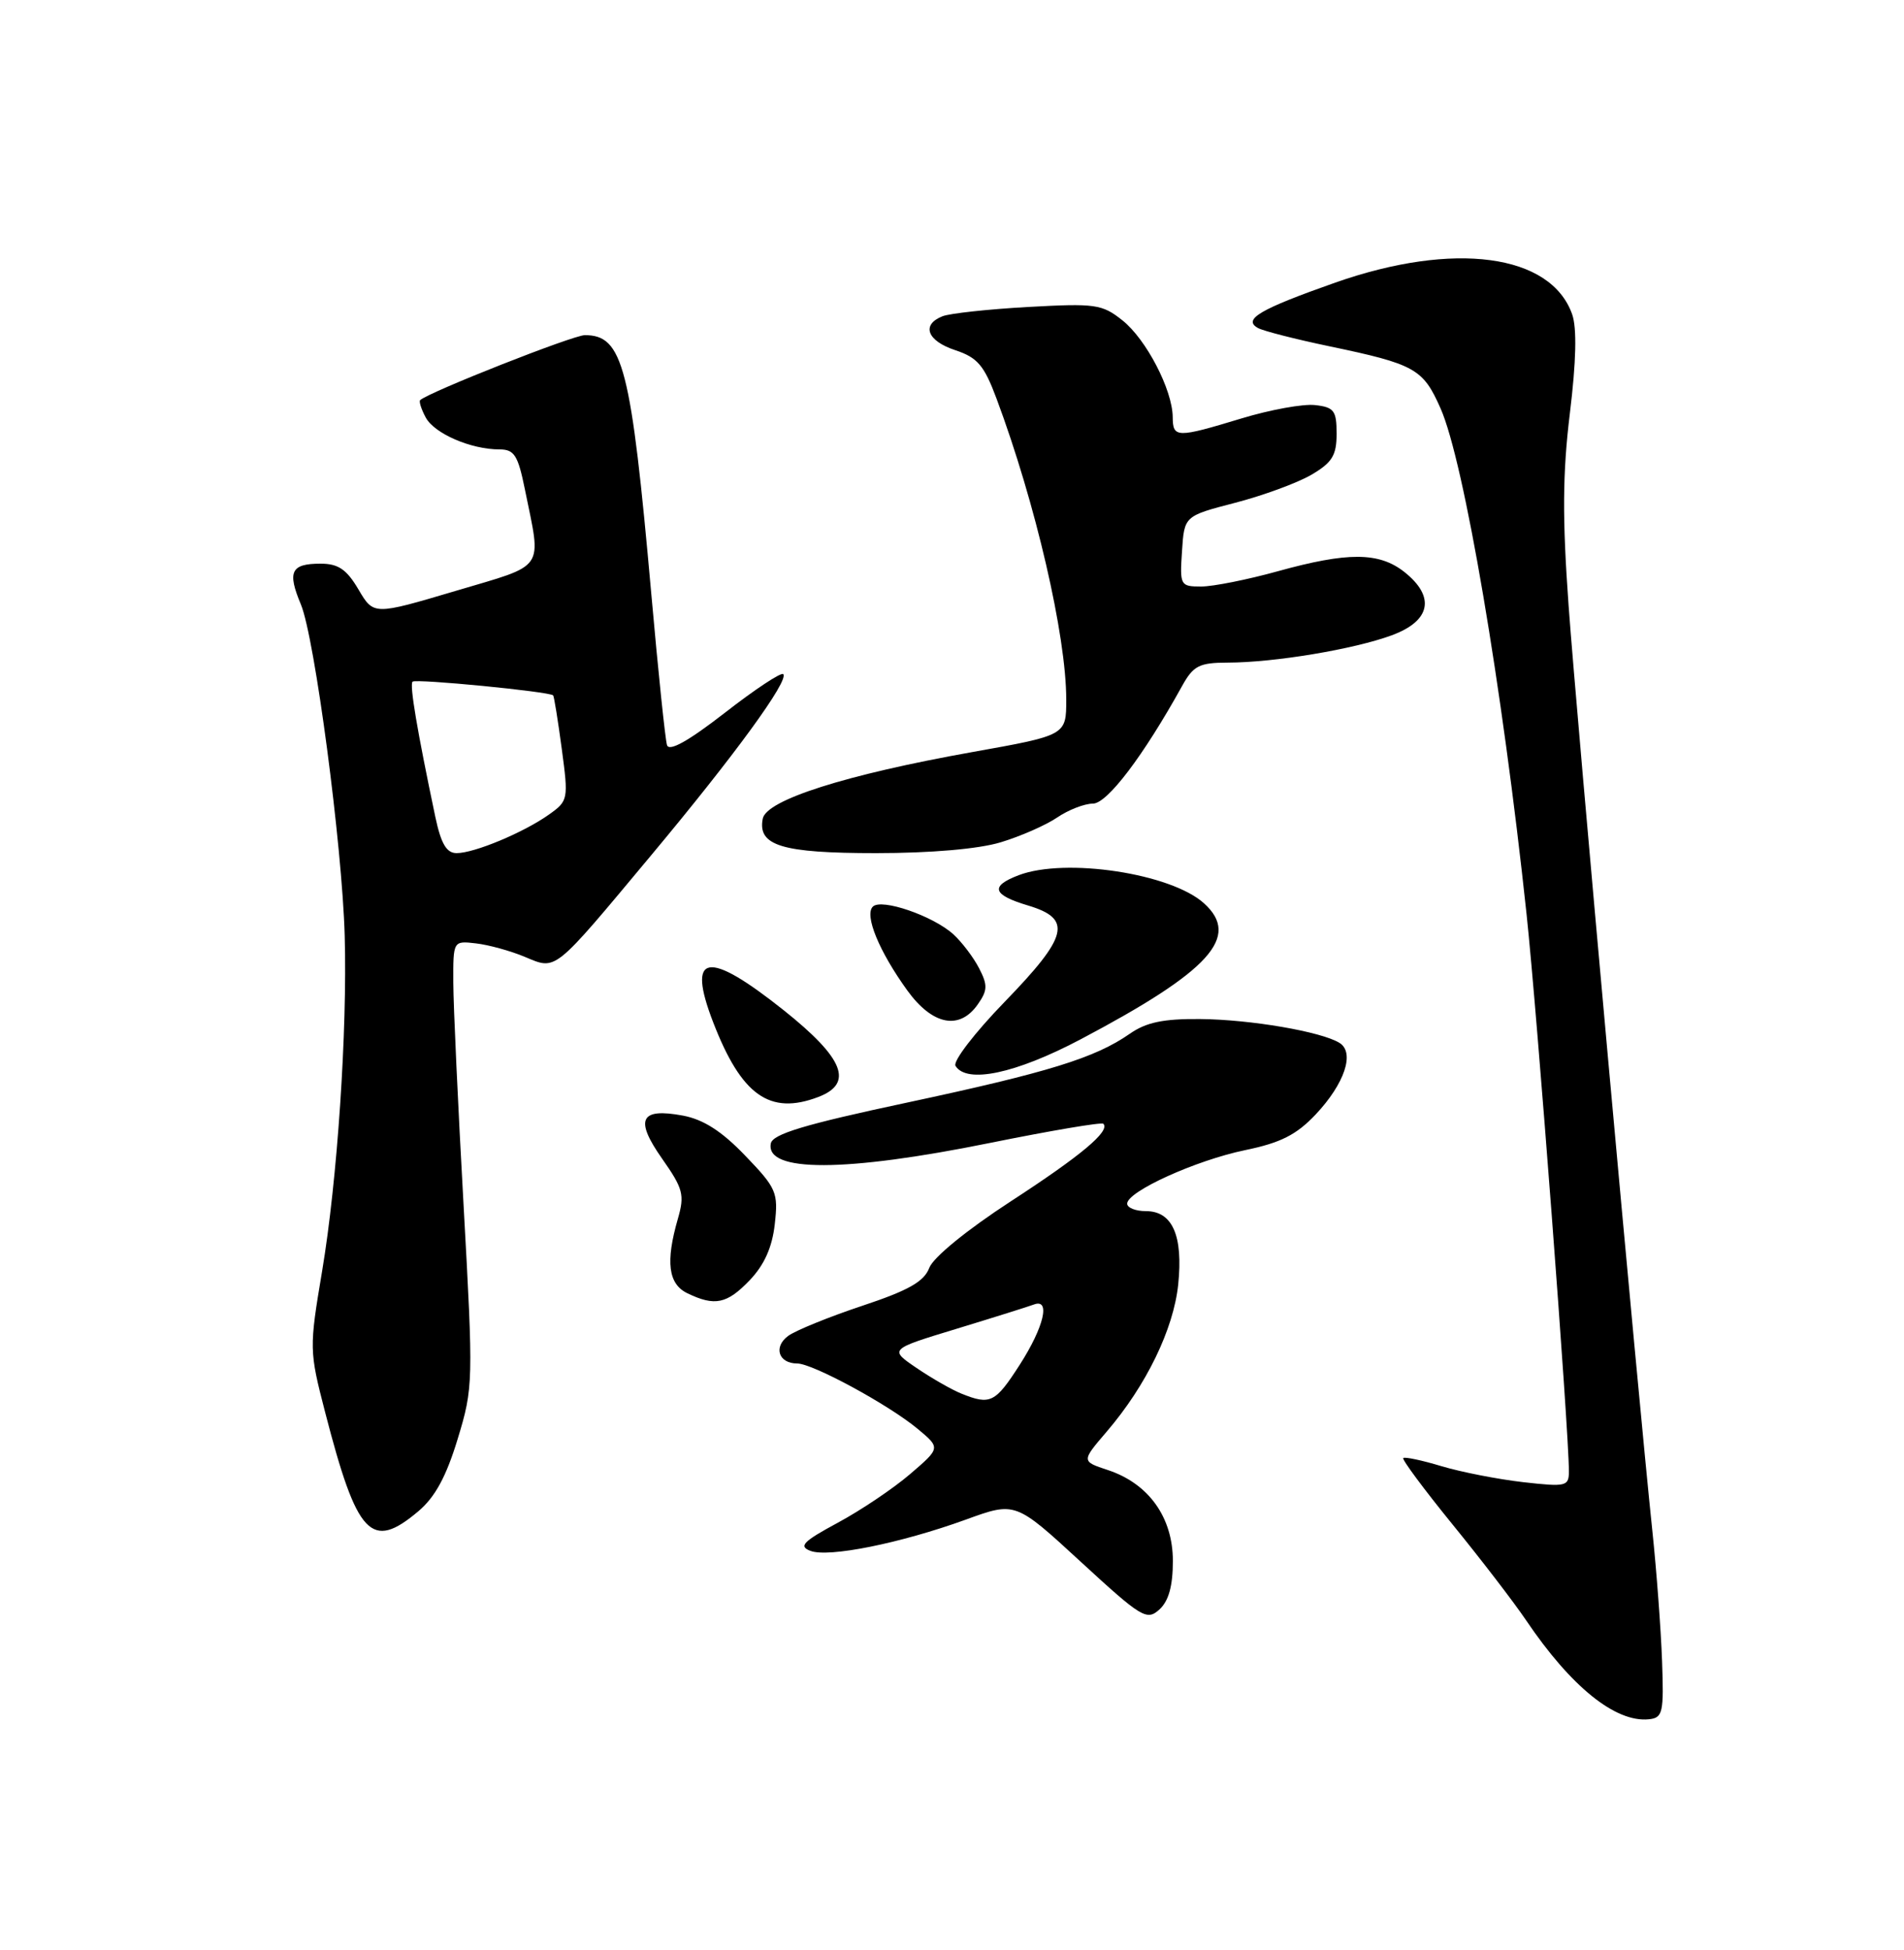 <?xml version="1.0" encoding="UTF-8" standalone="no"?>
<!DOCTYPE svg PUBLIC "-//W3C//DTD SVG 1.1//EN" "http://www.w3.org/Graphics/SVG/1.1/DTD/svg11.dtd" >
<svg xmlns="http://www.w3.org/2000/svg" xmlns:xlink="http://www.w3.org/1999/xlink" version="1.1" viewBox="0 0 250 256">
 <g >
 <path fill="currentColor"
d=" M 218.23 218.00 C 218.08 213.88 217.51 206.22 216.96 201.00 C 215.03 182.67 207.03 94.35 205.96 79.50 C 205.13 68.02 205.17 62.10 206.13 54.24 C 206.96 47.45 207.06 43.06 206.43 41.27 C 203.63 33.33 190.91 31.63 175.33 37.10 C 165.39 40.60 163.12 41.94 165.19 43.07 C 165.91 43.46 170.10 44.53 174.50 45.45 C 185.79 47.81 186.85 48.40 189.15 53.62 C 192.23 60.57 197.24 90.03 200.44 120.00 C 201.83 133.02 206.00 187.86 206.00 193.14 C 206.00 195.14 205.66 195.22 199.99 194.58 C 196.68 194.20 191.87 193.26 189.29 192.49 C 186.71 191.71 184.44 191.23 184.25 191.42 C 184.06 191.60 186.97 195.52 190.72 200.13 C 194.47 204.73 198.81 210.39 200.37 212.70 C 206.27 221.44 212.12 226.16 216.50 225.71 C 218.33 225.52 218.48 224.87 218.23 218.00 Z  M 154.00 204.92 C 154.00 199.20 150.82 194.76 145.46 192.99 C 141.98 191.84 141.98 191.84 145.32 187.94 C 150.51 181.88 154.09 174.50 154.70 168.64 C 155.36 162.22 153.95 159.00 150.46 159.00 C 149.11 159.00 148.00 158.56 148.00 158.02 C 148.00 156.42 157.02 152.33 163.50 150.99 C 168.15 150.03 170.23 148.98 172.75 146.31 C 176.56 142.26 177.92 138.19 175.89 136.92 C 173.52 135.44 164.21 133.84 157.56 133.78 C 152.76 133.74 150.50 134.21 148.35 135.71 C 143.79 138.89 137.65 140.79 119.01 144.77 C 105.63 147.62 101.45 148.88 101.21 150.12 C 100.48 153.93 110.96 153.90 129.97 150.05 C 137.93 148.44 144.64 147.30 144.87 147.53 C 145.81 148.48 141.97 151.70 132.71 157.72 C 126.96 161.46 122.55 165.06 122.02 166.44 C 121.34 168.25 119.29 169.41 113.21 171.43 C 108.85 172.88 104.48 174.66 103.49 175.38 C 101.52 176.83 102.22 179.00 104.67 179.00 C 106.71 179.00 116.69 184.42 120.50 187.59 C 123.50 190.09 123.50 190.09 119.50 193.52 C 117.30 195.41 113.03 198.28 110.00 199.91 C 105.44 202.37 104.83 203.00 106.41 203.60 C 108.78 204.51 118.22 202.61 126.81 199.50 C 133.32 197.13 133.32 197.13 141.89 205.02 C 149.89 212.38 150.57 212.80 152.23 211.30 C 153.45 210.19 154.00 208.22 154.00 204.92 Z  M 54.92 198.41 C 57.12 196.56 58.59 193.86 60.09 188.92 C 62.15 182.16 62.16 181.49 60.87 158.25 C 60.14 145.19 59.53 132.03 59.52 129.00 C 59.50 123.50 59.50 123.50 62.50 123.85 C 64.15 124.04 67.03 124.83 68.89 125.61 C 73.11 127.36 72.51 127.85 85.51 112.27 C 96.46 99.16 103.64 89.31 102.84 88.50 C 102.56 88.23 99.11 90.51 95.17 93.58 C 90.40 97.28 87.86 98.71 87.58 97.82 C 87.35 97.10 86.42 88.17 85.52 78.00 C 82.85 48.07 81.80 44.00 76.79 44.00 C 75.25 44.00 56.34 51.46 55.17 52.53 C 54.99 52.69 55.31 53.72 55.90 54.81 C 57.03 56.92 61.83 59.00 65.58 59.00 C 67.53 59.00 68.01 59.76 68.92 64.25 C 71.11 75.04 71.81 74.01 59.78 77.59 C 49.06 80.77 49.06 80.77 47.07 77.39 C 45.51 74.74 44.41 74.00 42.09 74.00 C 38.20 74.00 37.70 75.04 39.51 79.36 C 41.32 83.71 44.93 110.94 45.26 122.85 C 45.61 135.39 44.29 154.94 42.30 166.84 C 40.59 177.02 40.60 177.31 42.69 185.40 C 46.89 201.65 48.74 203.62 54.92 198.41 Z  M 98.43 168.08 C 100.35 166.07 101.39 163.76 101.73 160.71 C 102.20 156.55 101.96 155.99 97.86 151.73 C 94.79 148.52 92.37 146.97 89.68 146.46 C 84.04 145.41 83.30 146.94 86.94 152.12 C 89.70 156.05 89.91 156.86 89.01 159.99 C 87.37 165.66 87.74 168.57 90.25 169.78 C 93.85 171.52 95.45 171.19 98.43 168.08 Z  M 107.43 144.02 C 112.13 142.24 110.82 138.94 102.92 132.64 C 92.86 124.63 90.12 125.10 93.65 134.23 C 97.35 143.80 101.07 146.44 107.43 144.02 Z  M 141.88 136.45 C 158.88 127.47 162.95 122.98 158.09 118.59 C 153.76 114.66 139.90 112.56 133.75 114.90 C 129.95 116.35 130.31 117.48 135.00 118.88 C 140.83 120.63 140.28 122.90 131.90 131.54 C 127.99 135.57 125.09 139.34 125.46 139.93 C 126.93 142.31 133.35 140.95 141.88 136.45 Z  M 128.39 131.85 C 129.68 130.02 129.70 129.32 128.55 127.10 C 127.81 125.67 126.29 123.67 125.17 122.65 C 122.49 120.23 115.75 117.91 114.61 119.02 C 113.46 120.13 115.43 124.91 119.14 130.04 C 122.44 134.59 125.99 135.29 128.39 131.85 Z  M 131.39 110.58 C 133.98 109.80 137.31 108.34 138.80 107.33 C 140.28 106.32 142.40 105.50 143.50 105.50 C 145.38 105.50 150.12 99.25 155.20 90.08 C 156.69 87.39 157.45 87.00 161.20 86.99 C 167.32 86.98 177.77 85.24 182.75 83.40 C 187.88 81.51 188.50 78.33 184.37 75.07 C 181.05 72.47 176.96 72.45 167.76 75.00 C 163.79 76.10 159.27 77.00 157.72 77.00 C 154.98 77.00 154.90 76.86 155.20 72.37 C 155.50 67.74 155.50 67.74 162.17 66.01 C 165.83 65.06 170.33 63.41 172.17 62.34 C 174.92 60.73 175.50 59.79 175.50 56.94 C 175.50 53.91 175.17 53.46 172.67 53.18 C 171.12 53.00 166.77 53.79 163.02 54.93 C 154.48 57.52 154.00 57.51 153.98 54.75 C 153.94 51.16 150.50 44.54 147.38 42.06 C 144.71 39.93 143.82 39.81 135.00 40.30 C 129.78 40.59 124.71 41.14 123.75 41.52 C 120.93 42.64 121.73 44.76 125.45 45.98 C 128.34 46.94 129.22 47.97 130.84 52.31 C 135.98 66.07 140.00 83.44 140.00 91.85 C 140.00 96.53 140.00 96.53 127.68 98.73 C 111.05 101.70 100.62 105.02 100.15 107.48 C 99.46 111.03 102.66 112.00 115.03 112.00 C 122.20 112.00 128.49 111.46 131.39 110.58 Z  M 126.24 182.96 C 124.99 182.46 122.35 180.95 120.36 179.60 C 116.74 177.14 116.74 177.14 125.62 174.44 C 130.51 172.95 135.06 171.52 135.75 171.26 C 137.97 170.42 137.09 174.19 133.90 179.16 C 130.68 184.17 130.04 184.49 126.24 182.96 Z  M 57.16 107.25 C 54.75 95.79 53.76 89.91 54.17 89.49 C 54.59 89.08 72.12 90.79 72.63 91.29 C 72.75 91.42 73.26 94.57 73.76 98.31 C 74.65 104.94 74.61 105.14 72.09 106.93 C 68.78 109.29 62.28 112.00 59.96 112.00 C 58.63 112.00 57.91 110.78 57.16 107.25 Z "/>
</g>
</svg>